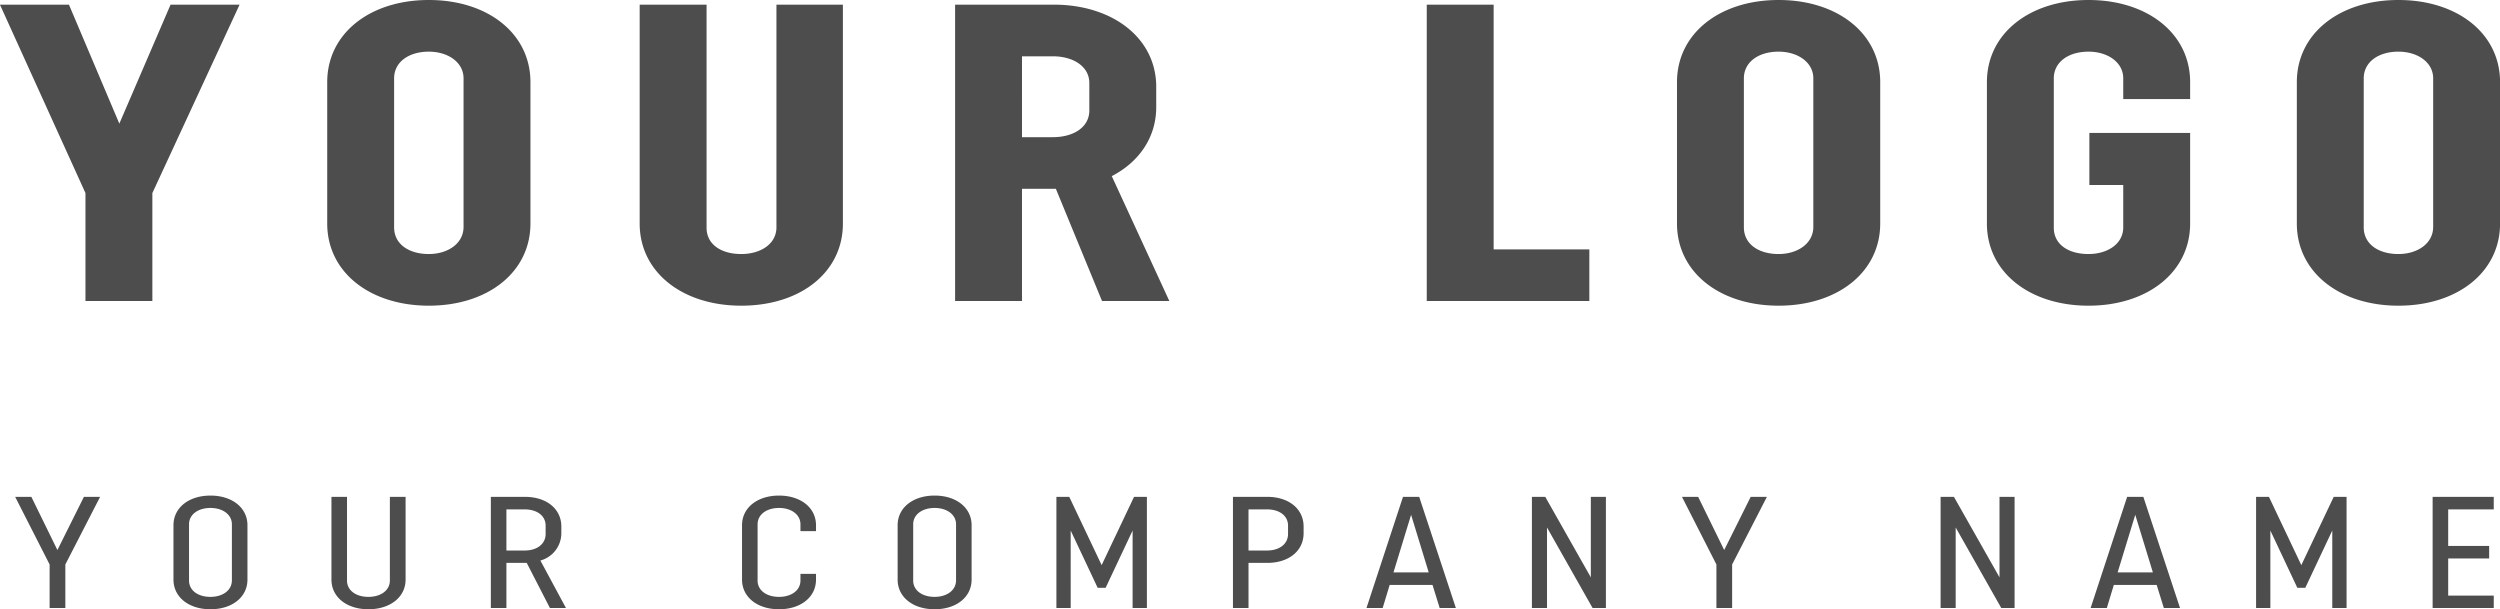 <svg xmlns="http://www.w3.org/2000/svg" width="472.375" height="115.13" viewBox="0 0 472.375 115.13">
  <defs>
    <style>
      .cls-1 {
        fill: #4d4d4d;
        fill-rule: evenodd;
      }
    </style>
  </defs>
  <path id="YOUR_LOGO" data-name="YOUR LOGO" class="cls-1" d="M348.22,3183.44h2.97v-8.22l6.57-12.78H354.7l-5.01,10.05-4.92-10.05h-3.06l6.51,12.78v8.22Zm37.38-5.37v-10.26c0-3.33-2.91-5.61-6.99-5.61s-6.989,2.28-6.989,5.61v10.26c0,3.33,2.91,5.61,6.989,5.61S385.6,3181.4,385.6,3178.07Zm-2.94.15c0,1.86-1.71,3.12-4.05,3.12-2.37,0-4.049-1.23-4.049-3.09v-10.62c0-1.83,1.679-3.09,4.049-3.09,2.34,0,4.05,1.26,4.05,3.09v10.59Zm29.85-15.78v15.81c0,1.86-1.71,3.09-4.05,3.09-2.37,0-4.05-1.23-4.05-3.09v-15.81h-2.94v15.63c0,3.33,2.91,5.61,6.99,5.61s7.02-2.28,7.02-5.61v-15.63h-2.97Zm22.02,12.48h3.84l4.38,8.52h3.03l-4.83-8.97a5.358,5.358,0,0,0,3.96-5.16v-1.26c0-3.33-2.79-5.61-6.87-5.61h-6.45v21h2.94v-8.52Zm3.45-10.11c2.37,0,3.96,1.23,3.96,3.06v1.59c0,1.86-1.59,3.12-3.96,3.12h-3.45v-7.77h3.45Zm52.11,12.18v1.26c0,1.86-1.71,3.09-4.05,3.09-2.37,0-4.05-1.23-4.05-3.09v-10.62c0-1.83,1.68-3.09,4.05-3.09,2.34,0,4.05,1.26,4.05,3.09v1.29h2.94v-1.11c0-3.33-2.91-5.61-6.99-5.61s-6.99,2.28-6.99,5.61v10.26c0,3.33,2.91,5.61,6.99,5.61s6.99-2.28,6.99-5.61v-1.08h-2.94Zm32.339,1.08v-10.26c0-3.33-2.91-5.61-6.989-5.61s-6.99,2.28-6.99,5.61v10.26c0,3.33,2.91,5.61,6.99,5.61S522.429,3181.4,522.429,3178.07Zm-2.94.15c0,1.86-1.71,3.12-4.049,3.12-2.37,0-4.05-1.23-4.05-3.09v-10.62c0-1.83,1.68-3.09,4.05-3.09,2.339,0,4.049,1.26,4.049,3.09v10.59Zm21.661,5.22V3168.8l5.1,10.83h1.5l5.1-10.83v14.64h2.7v-21h-2.43l-6.12,12.9-6.119-12.9h-2.43v21h2.7Zm37.139-8.52c4.08,0,6.87-2.28,6.87-5.61v-1.26c0-3.33-2.79-5.61-6.87-5.61h-6.48v21h2.94v-8.52h3.54Zm-0.03-10.11c2.37,0,3.96,1.23,3.96,3.06v1.59c0,1.86-1.59,3.12-3.96,3.12h-3.51v-7.77h3.51Zm21.841,18.63,1.32-4.35h8.1l1.35,4.35h3.06l-6.93-21H603.94l-6.9,21h3.06Zm5.37-17.61,3.329,10.89H602.14Zm25.68,17.61v-15.21l8.609,15.21h2.52v-21h-2.85v15.21l-8.609-15.21H628.3v21h2.85Zm32.009,0h2.97v-8.22l6.57-12.78h-3.06l-5.01,10.05-4.92-10.05h-3.06l6.51,12.78v8.22Zm45.21,0v-15.21l8.61,15.21H719.5v-21h-2.849v15.21l-8.61-15.21h-2.52v21h2.85Zm28.56,0,1.319-4.35h8.1l1.35,4.35h3.06l-6.93-21h-3.06l-6.9,21h3.06Zm5.369-17.61,3.33,10.89h-6.66Zm25.53,17.61V3168.8l5.1,10.83h1.5l5.1-10.83v14.64h2.7v-21H779.8l-6.12,12.9-6.12-12.9h-2.43v21h2.7Zm42.21-2.34h-8.61v-7.02h7.74v-2.37h-7.74v-6.9h8.61v-2.37h-11.55v21h11.55v-2.34Zm-455.047-55.66h12.641v-20.4l16.48-35.6h-13.04l-9.681,22.48-9.52-22.48h-13.04l16.16,35.6v20.4Zm84.08-14.64v-26.72c0-9.2-8.08-15.52-19.2-15.52s-19.2,6.32-19.2,15.52v26.72c0,9.2,8.081,15.52,19.2,15.52S439.071,3120,439.071,3110.8Zm-12.64.64c0,3.12-2.96,5.12-6.56,5.12-3.84,0-6.56-1.92-6.56-5.04v-28.16c0-3.04,2.72-5.04,6.56-5.04,3.6,0,6.56,2,6.56,5.04v28.08Zm59.12-42v42.08c0,3.12-2.96,5.04-6.64,5.04-3.841,0-6.561-1.84-6.561-4.96v-42.16H459.71v41.36c0,9.2,8.08,15.52,19.2,15.52,11.2,0,19.2-6.32,19.2-15.52v-41.36h-12.56Zm46.4,34.8h6.4l8.721,21.2h12.72l-10.88-23.6c5.12-2.64,8.4-7.28,8.4-13.04v-3.84c0-9.2-8.24-15.52-19.361-15.52H519.31v56h12.64v-21.2Zm5.84-25.04c3.84,0,6.88,1.92,6.88,5.04v5.2c0,3.2-3.04,5.04-6.88,5.04h-5.84V3079.2h5.84Zm70.639,46.24H639.15v-9.76H621.069v-46.24h-12.64v56Zm85.681-14.64v-26.72c0-9.2-8.08-15.52-19.2-15.52s-19.2,6.32-19.2,15.52v26.72c0,9.2,8.08,15.52,19.2,15.52S694.11,3120,694.11,3110.8Zm-12.64.64c0,3.12-2.961,5.12-6.561,5.12-3.84,0-6.56-1.92-6.56-5.04v-28.16c0-3.04,2.72-5.04,6.56-5.04,3.6,0,6.561,2,6.561,5.04v28.08Zm52.159-17.76v9.84h6.4v8c0,3.12-2.96,5.04-6.56,5.04-3.84,0-6.56-1.84-6.56-4.96v-28.24c0-3.04,2.72-5.04,6.56-5.04,3.6,0,6.56,2,6.56,5.04v3.92H752.67v-3.2c0-9.2-8.081-15.52-19.2-15.52s-19.2,6.32-19.2,15.52v26.72c0,9.2,8.08,15.52,19.2,15.52s19.2-6.32,19.2-15.52v-17.12H733.629Zm77.6,17.12v-26.72c0-9.2-8.08-15.52-19.2-15.52s-19.2,6.32-19.2,15.52v26.72c0,9.2,8.081,15.52,19.2,15.52S811.229,3120,811.229,3110.8Zm-12.64.64c0,3.12-2.96,5.12-6.56,5.12-3.84,0-6.56-1.92-6.56-5.04v-28.16c0-3.04,2.72-5.04,6.56-5.04,3.6,0,6.56,2,6.56,5.04v28.08Z" transform="translate(-338.844 -3068.56)"/>
</svg>
